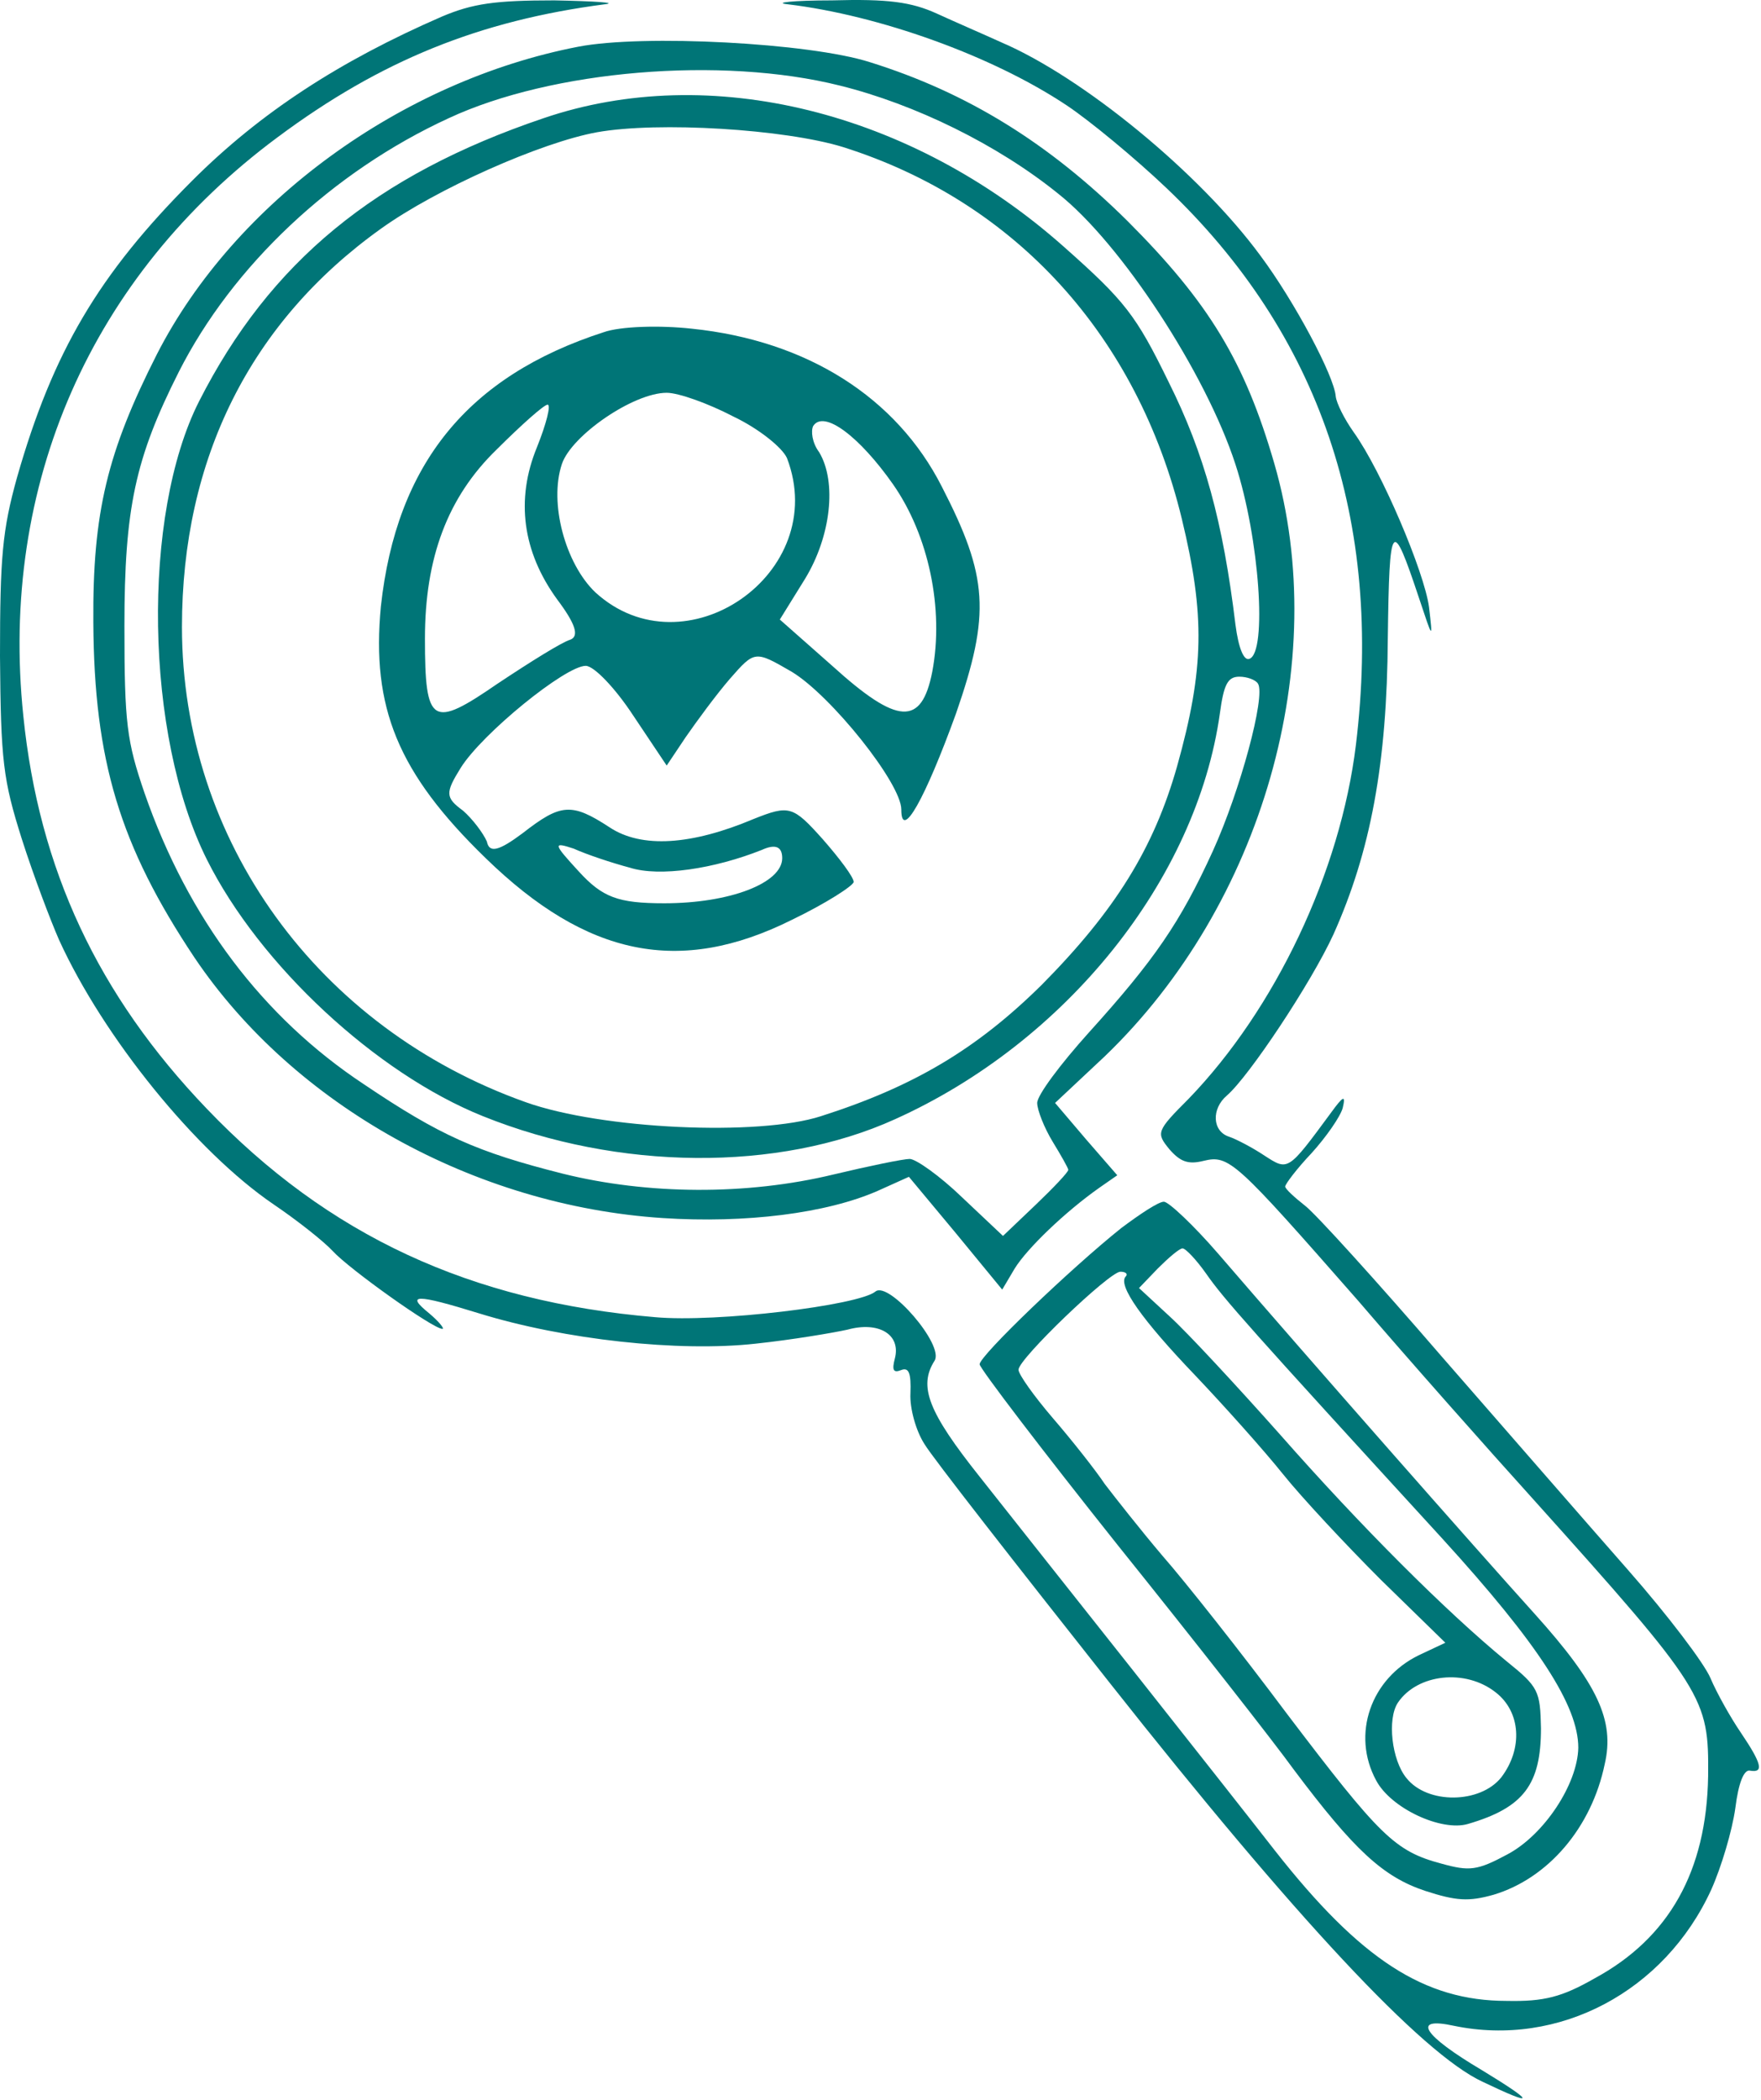 <svg width="302" height="360" viewBox="0 0 302 360" fill="none" xmlns="http://www.w3.org/2000/svg">
<g clip-path="url(#clip0_62_55)">
<path d="M75.733 2.864C58.267 10.464 44.667 19.264 32.933 30.997C16.933 46.997 9.067 60.331 2.933 81.797C0.4 90.864 0 95.531 0 112.464C0.133 130.464 0.533 133.664 3.733 143.797C5.733 150.064 8.667 157.797 10.133 161.131C17.733 177.797 33.6 197.397 46.933 206.464C51.067 209.264 55.6 212.864 57.067 214.464C59.867 217.531 74.267 227.797 75.867 227.797C76.267 227.797 75.333 226.597 73.6 225.131C69.467 221.797 71.333 221.797 82.133 225.131C96.8 229.664 116.4 231.797 129.6 230.331C135.867 229.664 142.933 228.464 145.333 227.931C150.667 226.464 154.533 228.731 153.467 232.864C152.933 234.864 153.2 235.397 154.533 234.864C155.867 234.331 156.267 235.397 156.133 238.864C156 241.397 157.067 245.264 158.533 247.531C159.867 249.797 174.267 268.197 190.4 288.597C222 328.597 243.867 352.064 254.267 356.864C263.467 361.264 263.333 360.464 254.133 354.864C244 348.864 242 345.664 249.333 347.264C267.333 350.997 285.467 341.397 293.467 323.931C295.2 320.064 297.067 313.797 297.6 309.931C298.133 305.664 299.067 303.264 300.133 303.531C302.533 303.931 302.133 302.331 298.533 296.997C296.8 294.464 294.4 290.197 293.333 287.664C292.267 285.131 286 276.864 279.2 269.131C272.4 261.397 258 244.864 247.067 232.331C236.133 219.664 225.733 208.197 223.867 206.731C222 205.264 220.4 203.797 220.4 203.397C220.4 202.997 222.4 200.331 224.933 197.664C227.467 194.864 229.867 191.397 230.267 189.931C230.8 187.664 230.4 187.797 228.267 190.731C220.8 200.864 220.933 200.731 216.8 198.064C214.8 196.731 212 195.264 210.8 194.864C207.867 193.931 207.733 190.064 210.4 187.797C214.133 184.597 224.8 168.597 228.667 160.197C235.067 145.931 237.867 130.864 238 109.397C238.267 89.131 238.667 88.464 243.333 102.464C245.733 109.664 245.733 109.797 245.067 104.064C244.267 98.064 236.933 80.731 232.133 74.064C230.533 71.797 229.2 69.13 229.067 67.93C228.8 64.464 222 51.664 216.133 43.797C205.733 29.664 185.733 13.264 171.733 7.264C168.8 5.931 163.867 3.797 160.667 2.331C156.267 0.331 152.267 -0.203 142.667 0.064C136 0.064 132.533 0.464 135.067 0.731C150.667 2.597 170.133 9.531 182.933 18.064C186.933 20.73 194.667 27.131 200 32.197C226.4 57.264 237.2 89.264 232.533 127.664C229.867 149.531 218.667 172.997 203.867 188.331C198.267 193.931 198.267 194.197 200.533 196.997C202.4 199.131 203.733 199.664 206.4 198.997C210.8 197.931 211.867 198.997 232.933 222.997C241.733 233.264 255.333 248.597 262.933 256.997C292.4 289.797 293.067 290.997 292.933 304.464C292.667 320.731 286.267 332.197 273.467 339.131C267.867 342.331 264.8 343.131 258.4 342.997C244.267 342.997 233.333 335.931 218.667 317.264C214.933 312.464 204 298.597 194.4 286.464C184.8 274.331 172.933 259.397 168 253.131C159.2 242.064 157.467 237.664 160.267 233.264C162 230.597 152.4 219.531 150.133 221.397C147.2 223.797 122.8 226.731 112.4 225.797C80.667 223.131 56.267 211.797 35.467 190.064C16.8 170.597 6.667 148.997 4 122.731C-0.133 83.131 15.6 47.264 47.6 23.53C65.333 10.331 82.267 3.531 103.733 0.731C106 0.464 102 0.197 95.067 0.064C84.933 0.064 81.067 0.597 75.733 2.864Z" fill="#007577"/>
<path d="M99.205 7.999C68.805 13.866 40.272 34.666 26.938 60.666C18.405 77.466 15.872 87.866 16.005 106.666C16.138 130.399 20.538 144.932 33.338 164.132C50.405 189.466 81.338 206.666 113.605 208.799C127.872 209.732 141.738 207.999 150.538 204.132L155.872 201.732L163.872 211.332L171.872 221.066L174.005 217.466C176.138 213.999 182.672 207.732 188.538 203.599L191.605 201.466L186.272 195.332L180.938 189.066L189.472 181.066C216.538 155.066 228.405 113.466 218.538 79.466C213.472 61.999 207.338 51.866 193.338 37.866C179.872 24.532 165.872 15.866 149.205 10.666C138.805 7.332 110.272 5.866 99.205 7.999ZM144.005 14.666C156.938 17.866 171.072 24.799 181.472 33.199C192.272 41.732 206.805 63.999 211.872 79.599C216.005 92.266 217.338 111.866 214.272 112.932C213.338 113.332 212.405 111.199 211.872 107.066C209.738 89.466 206.538 77.732 200.405 65.466C194.805 53.999 192.938 51.599 182.405 42.266C156.272 19.066 121.738 10.532 93.205 20.266C64.405 29.999 46.272 44.932 34.138 68.799C24.272 88.266 24.805 125.999 35.472 147.332C44.538 165.466 64.538 183.999 82.805 191.332C106.005 200.666 133.472 200.932 153.472 191.866C182.805 178.666 205.205 150.799 209.205 122.266C209.872 117.332 210.538 115.999 212.538 115.999C213.872 115.999 215.338 116.532 215.738 117.199C217.072 119.332 212.672 135.599 208.005 145.866C202.405 158.132 198.005 164.532 186.672 177.066C181.872 182.399 177.872 187.732 177.872 189.066C177.872 190.266 179.072 193.332 180.538 195.732C182.005 198.132 183.205 200.266 183.205 200.532C183.205 200.932 180.672 203.599 177.605 206.532L172.005 211.866L164.938 205.199C161.205 201.599 157.072 198.666 156.005 198.666C154.938 198.666 149.072 199.866 142.938 201.332C128.005 204.932 111.072 204.799 96.538 201.199C81.738 197.466 75.472 194.666 62.405 185.866C45.072 174.399 32.272 157.466 24.805 135.999C21.738 127.066 21.338 123.999 21.338 107.332C21.338 87.066 23.205 78.532 30.672 63.732C39.872 45.599 56.938 29.466 76.938 20.266C94.672 11.999 123.738 9.599 144.005 14.666ZM144.538 25.199C174.138 34.532 195.072 57.599 202.672 88.932C206.672 105.466 206.538 114.666 201.872 131.332C197.872 145.466 191.205 156.132 178.672 168.799C167.472 179.866 156.672 186.266 140.805 191.332C130.138 194.799 103.205 193.599 90.138 188.932C54.538 176.266 31.205 144.132 31.205 107.466C31.205 78.666 42.938 55.199 65.338 39.199C74.805 32.399 92.805 24.399 102.405 22.666C112.938 20.799 134.538 22.132 144.538 25.199Z" fill="#007577"/>
<path d="M192.267 210.533C183.6 217.467 168 232.4 168 233.867C168 234.533 178.667 248.533 191.733 264.933C204.8 281.2 218.4 298.533 221.867 303.333C232.267 317.2 237.2 321.733 244.4 324.133C249.733 325.867 251.867 326 256.133 324.8C265.467 322 272.933 313.333 275.2 302.4C276.933 294.933 274 288.667 263.2 276.667C253.2 265.6 224.667 233.2 208.933 214.933C204.667 210 200.4 206 199.6 206C198.667 206 195.467 208.133 192.267 210.533ZM206.8 218.267C209.867 222.667 214 227.333 247.333 263.733C263.867 281.867 270.667 292.4 270.667 299.6C270.533 305.867 264.8 314.533 258.533 317.867C253.333 320.667 252 320.8 247.2 319.467C239.2 317.333 236.667 314.8 220.667 293.733C212.8 283.2 203.2 271.067 199.333 266.667C195.6 262.267 191.2 256.667 189.467 254.4C187.867 252 183.867 246.933 180.533 243.067C177.333 239.333 174.667 235.6 174.667 234.8C174.667 232.933 190.267 218 192.133 218C193.067 218 193.467 218.4 193.067 218.8C191.6 220.267 195.867 226.267 204.933 235.733C210 241.067 216.8 248.667 220 252.667C223.2 256.667 230.8 264.8 236.8 270.8L247.867 281.6L243.333 283.733C235.067 287.733 231.733 297.333 236 305.2C238.533 310 247.2 314 251.733 312.667C261.333 309.867 264.267 305.867 264.267 296.267C264.133 289.867 263.867 289.2 258.4 284.8C248 276.267 233.333 261.6 219.6 246C212.133 237.6 203.6 228.4 200.667 225.733L195.333 220.8L198.533 217.467C200.4 215.6 202.267 214 202.8 214C203.333 214 205.2 216 206.8 218.267ZM256.533 290.133C260.8 293.467 261.2 299.733 257.467 304.667C253.867 309.2 244.8 309.333 241.2 304.8C238.667 301.733 237.867 294.667 239.733 291.867C243.067 286.933 251.333 286 256.533 290.133Z" fill="#007577"/>
<path d="M103.509 56.954C80.226 64.484 67.972 79.543 65.317 103.964C63.683 121.262 68.176 132.455 83.29 147.107C100.649 163.998 116.58 167.255 135.778 157.69C141.701 154.841 146.398 151.788 146.398 151.178C146.398 150.364 143.947 147.107 141.088 143.851C135.982 138.153 135.369 137.95 129.242 140.392C118.622 144.869 110.044 145.479 104.53 141.816C97.994 137.543 96.156 137.746 89.621 142.834C85.536 145.886 83.902 146.293 83.494 144.258C82.881 142.834 81.043 140.392 79.409 138.967C76.346 136.729 76.346 135.915 79.001 131.641C82.677 125.739 96.973 114.139 100.445 114.139C101.875 114.139 105.551 118.006 108.615 122.687L114.333 131.234L117.601 126.35C119.439 123.704 122.707 119.227 125.158 116.378C129.446 111.494 129.446 111.494 135.778 115.157C142.517 119.227 154.567 134.286 154.567 138.764C154.567 144.258 158.652 136.932 163.962 122.28C169.885 105.185 169.476 98.876 161.511 83.41C153.75 68.147 138.433 58.379 118.622 56.343C113.108 55.733 106.368 55.936 103.509 56.954ZM125.77 71.403C130.059 73.438 134.144 76.694 134.961 78.526C142.517 98.266 117.397 115.564 102.079 101.522C96.973 96.638 94.114 86.259 96.361 79.543C97.994 74.659 108.615 67.333 114.333 67.333C116.375 67.333 121.481 69.164 125.77 71.403ZM92.072 76.694C88.395 85.648 89.621 94.603 95.543 102.743C98.607 106.813 99.424 109.052 97.79 109.662C96.361 110.069 90.846 113.529 85.332 117.192C74.099 124.925 72.874 124.315 72.874 109.459C72.874 95.62 76.754 85.241 85.128 77.101C89.416 72.828 93.297 69.368 93.91 69.368C94.522 69.368 93.705 72.624 92.072 76.694ZM153.138 83.003C159.265 91.754 161.92 104.371 159.877 115.157C158.039 124.518 153.955 124.315 142.722 114.139L133.735 106.203L138.024 99.283C142.517 91.957 143.539 82.596 140.475 77.508C139.25 75.88 139.045 73.845 139.454 73.031C141.292 70.182 147.419 74.862 153.138 83.003ZM108.002 148.735C113.108 150.364 122.502 148.939 130.672 145.683C132.918 144.665 134.144 145.072 134.144 147.107C134.144 151.381 125.158 154.841 113.925 154.841C105.959 154.841 103.304 153.823 99.22 149.346C94.931 144.665 94.727 144.258 98.403 145.479C100.649 146.497 104.938 147.921 108.002 148.735Z" fill="#007577"/>
</g>
<defs>
<clipPath id="clip0_62_55">
<rect width="302" height="360" fill="white"/>
</clipPath>
</defs>
</svg>
